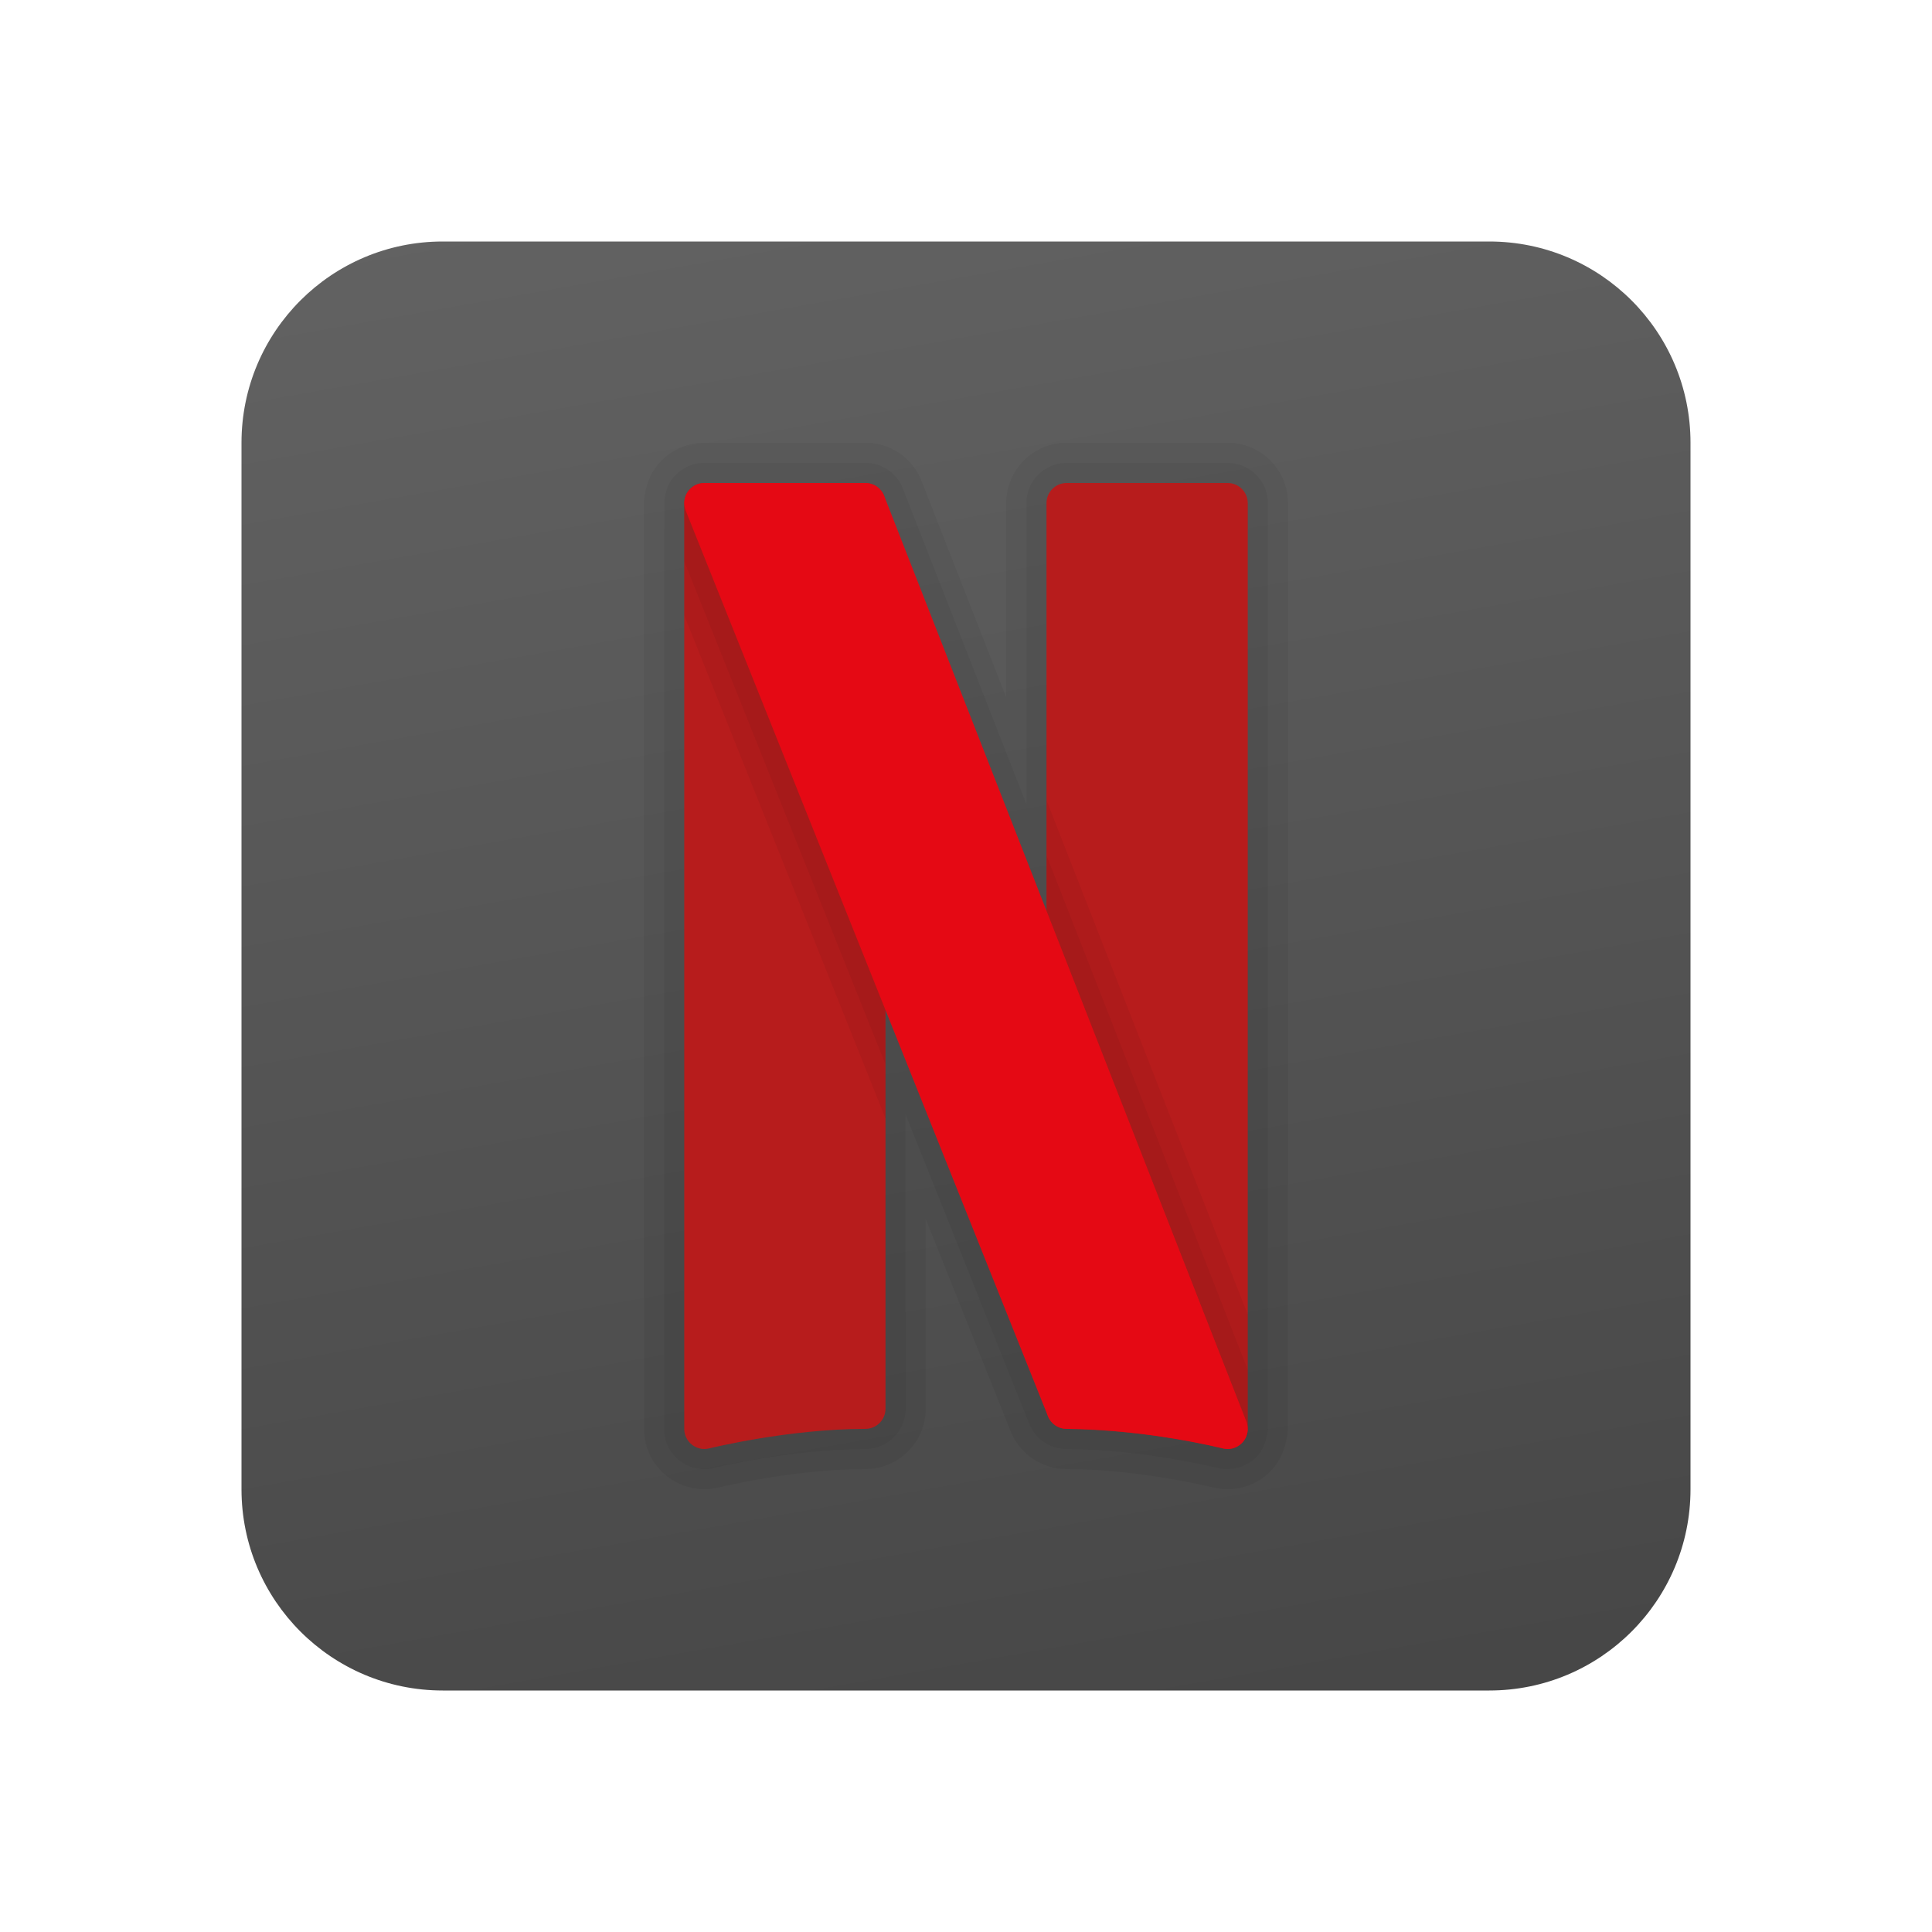 <svg xmlns="http://www.w3.org/2000/svg"  viewBox="0 0 48 48" width="240px" height="240px"><linearGradient id="cZdRwBEZ6aDrL5ZAJ8XpSa" x1="14.623" x2="27.884" y1="79.177" y2="3.973" gradientTransform="matrix(1 0 0 -1 0 50)" gradientUnits="userSpaceOnUse"><stop offset="0" stop-color="#6d6d6d"/><stop offset=".438" stop-color="#626262"/><stop offset=".998" stop-color="#454545"/></linearGradient><path fill="url(#cZdRwBEZ6aDrL5ZAJ8XpSa)" d="M42,37c0,2.762-2.238,5-5,5H11c-2.761,0-5-2.238-5-5V11c0-2.762,2.239-5,5-5h26 c2.762,0,5,2.238,5,5V37z"/><path d="M30.5,11h-4c-0.827,0-1.5,0.673-1.5,1.5v4.828l-2.103-5.374 C22.67,11.374,22.122,11,21.5,11h-4c-0.497,0-0.961,0.246-1.241,0.658c-0.157,0.232-0.222,0.51-0.249,0.702L16,12.43v0.07v23 c0,0.466,0.211,0.897,0.578,1.183C16.84,36.887,17.167,37,17.5,37c0.125,0,0.249-0.016,0.369-0.046 C17.88,36.951,19.724,36.5,21.5,36.5c0.827,0,1.5-0.673,1.5-1.5v-4.711l2.107,5.268c0.23,0.573,0.776,0.943,1.393,0.943 c1.772,0,3.62,0.451,3.638,0.456C30.259,36.985,30.38,37,30.5,37c0.431,0,0.842-0.186,1.126-0.51C31.937,36.137,32,35.619,32,35.5 v-23C32,11.673,31.327,11,30.5,11L30.5,11z" opacity=".05"/><path d="M22.5,27.692l3.071,7.679C25.724,35.753,26.089,36,26.5,36 c1.854,0,3.748,0.468,3.766,0.473c0.332,0.08,0.743-0.036,0.985-0.312c0.198-0.226,0.248-0.599,0.249-0.663V12.5 c0-0.551-0.449-1-1-1h-4c-0.551,0-1,0.449-1,1v7.478l-3.069-7.842C22.28,11.75,21.915,11.5,21.5,11.5h-4 c-0.332,0-0.641,0.164-0.828,0.438c-0.08,0.118-0.139,0.293-0.167,0.492L16.5,35.5c0,0.311,0.14,0.598,0.385,0.789 c0.241,0.188,0.567,0.256,0.86,0.181C17.761,36.465,19.659,36,21.5,36c0.551,0,1-0.449,1-1V27.692z" opacity=".05"/><path fill="#b71c1c" d="M17.5,36c-0.11,0-0.219-0.037-0.308-0.106C17.071,35.799,17,35.654,17,35.5v-23 c0-0.276,0.224-0.5,0.5-0.5h4c0.276,0,0.5,0.224,0.5,0.5V35c0,0.276-0.224,0.5-0.5,0.5c-1.917,0-3.859,0.48-3.879,0.485 C17.581,35.995,17.541,36,17.5,36z"/><path fill="#b71c1c" d="M30.5,36c-0.041,0-0.081-0.005-0.121-0.015c-1.913-0.478-3.86-0.485-3.879-0.485 c-0.276,0-0.5-0.224-0.5-0.5V12.5c0-0.276,0.224-0.5,0.5-0.5h4c0.276,0,0.5,0.224,0.5,0.5v23c0,0.154-0.071,0.299-0.192,0.394 C30.719,35.963,30.61,36,30.5,36z"/><path d="M26,19.88v15.21l0.04,0.1c0.07,0.19,0.26,0.31,0.46,0.31 c1.91,0,3.86,0.48,3.88,0.49C30.42,36,30.46,36,30.5,36c0.14,0,0.28-0.06,0.38-0.17c0.08-0.09,0.1-0.21,0.1-0.32 C30.99,35.5,31,35.5,31,35.5v-2.84L26,19.88z" opacity=".05"/><path d="M22,25.1V12.397l-0.03-0.077C21.89,12.13,21.71,12,21.5,12h-4 c-0.17,0-0.32,0.08-0.41,0.22c-0.06,0.08-0.08,0.18-0.08,0.27c0,0-0.01,0-0.01,0.01v2.79l5,12.5V25.1z" opacity=".05"/><path d="M31,34.032l-5-12.78v13.751c0.007,0,0.518,0,0.524,0 c1.678,0,3.499,0.373,3.973,0.505l0.001-0.004L31,35.689V34.032z" opacity=".05"/><polygon points="22,12.579 17,12.548 17,13.944 22,26.444" opacity=".05"/><path fill="#e50914" d="M30.5,36c-0.041,0-0.081-0.005-0.121-0.015C30.359,35.98,28.412,35.5,26.5,35.5 c-0.205,0-0.388-0.125-0.464-0.314l-9-22.5c-0.062-0.154-0.042-0.329,0.05-0.466C17.179,12.083,17.334,12,17.5,12h4 c0.206,0,0.391,0.126,0.466,0.318l9,23c0.068,0.174,0.033,0.372-0.09,0.512C30.779,35.939,30.642,36,30.5,36z"/></svg>